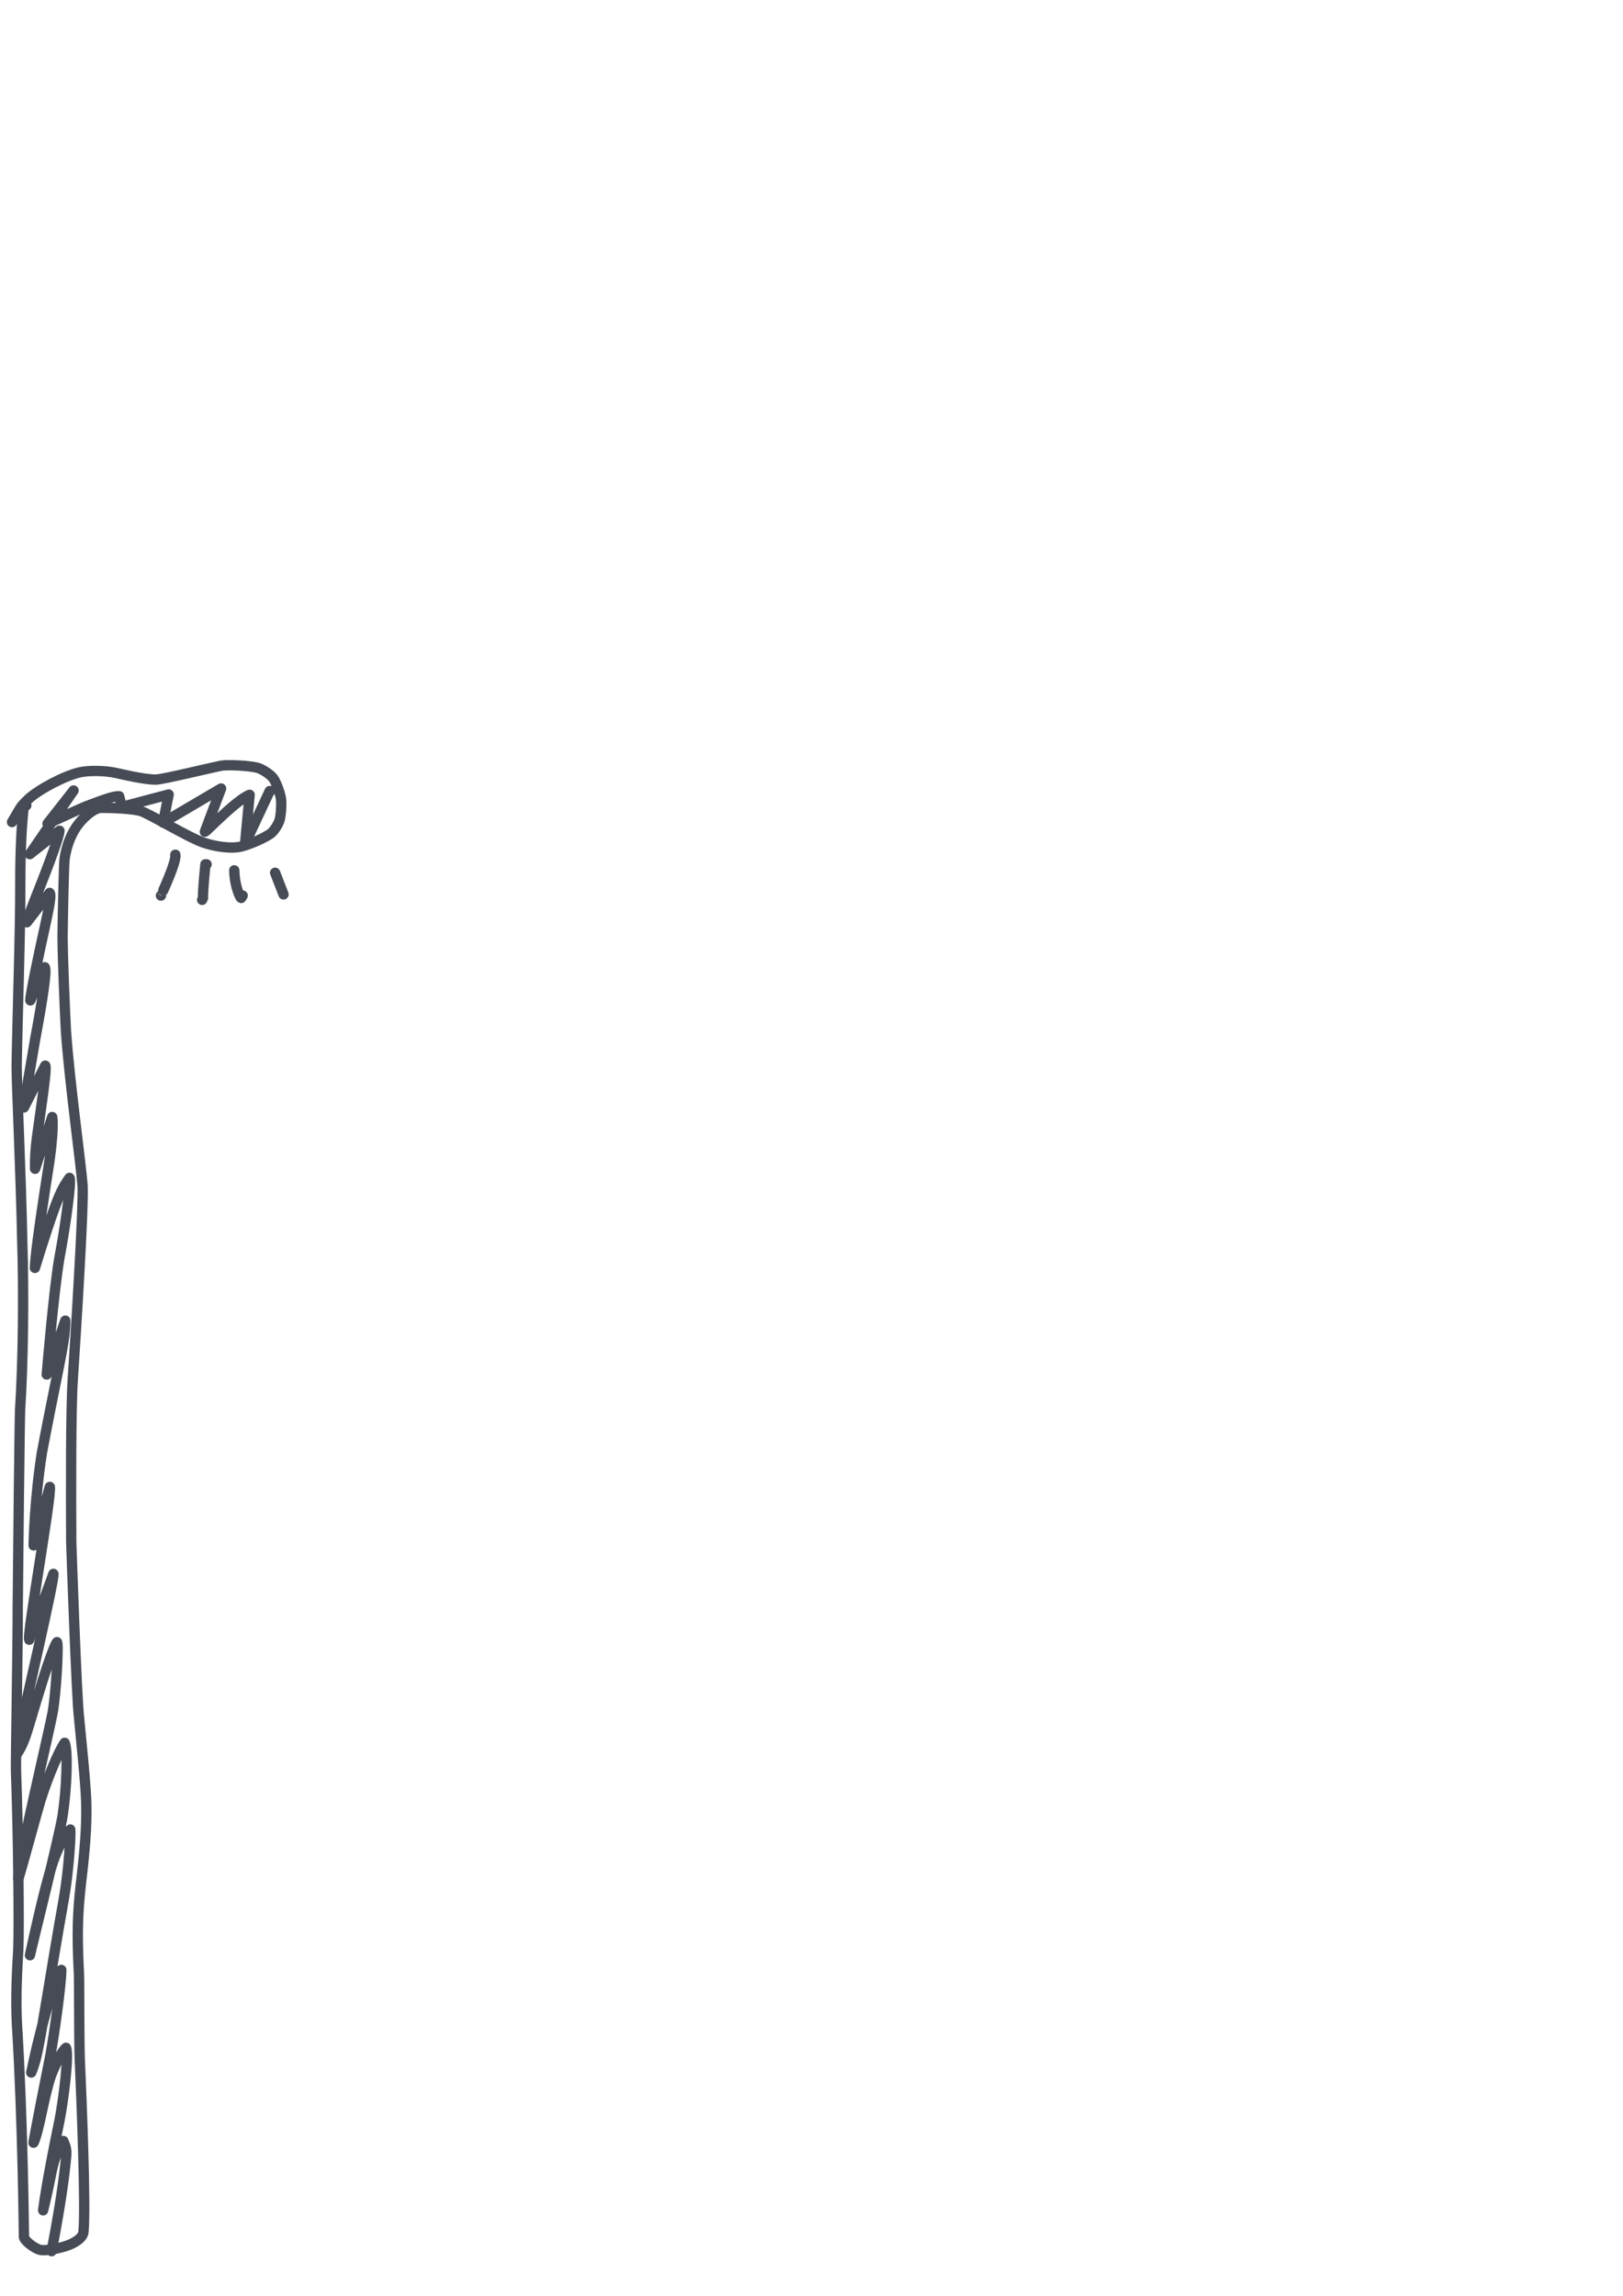 <?xml version="1.0" encoding="UTF-8" standalone="no"?>
<!DOCTYPE svg PUBLIC "-//W3C//DTD SVG 1.1//EN" "http://www.w3.org/Graphics/SVG/1.1/DTD/svg11.dtd">
<svg width="64.20" height="90.84" viewBox="0.00 0.00 535.00 757.00" xmlns="http://www.w3.org/2000/svg" xmlns:xlink="http://www.w3.org/1999/xlink">
<g stroke-linecap="round" transform="translate(44.00, 155.00)" id="182-가로등">
<path d="M-35.32,110.53 C-35.32,110.53 -36.11,110.53 -36.11,110.53 C-37.28,119.54 -37.31,132.22 -37.31,136.25 C-37.24,150.92 -38.27,181.11 -38.51,196.38 C-38.56,201.38 -37.11,231.71 -36.67,254.07 C-36.10,271.52 -36.37,294.27 -37.37,309.58 C-37.56,314.31 -38.01,357.95 -38.15,374.66 C-38.13,388.50 -38.81,424.52 -38.73,428.77 C-37.96,449.03 -37.65,481.18 -37.97,487.71 C-38.36,494.27 -38.89,503.52 -38.41,512.48 C-36.47,543.48 -36.12,582.25 -36.11,582.47 C-36.06,583.52 -33.00,586.08 -30.83,586.69 C-28.63,587.26 -22.51,585.81 -20.24,584.64 C-18.29,583.63 -16.65,582.43 -16.48,580.80 C-15.70,572.26 -17.08,538.20 -17.73,523.27 C-17.96,513.88 -17.85,498.38 -17.98,495.76 C-18.67,482.22 -18.41,475.80 -17.36,466.20 C-15.99,454.77 -15.34,446.87 -15.58,438.88 C-15.81,432.16 -17.30,418.28 -17.97,410.99 C-18.73,405.06 -20.47,355.52 -20.52,353.18 C-20.59,338.61 -20.69,308.71 -19.99,299.46 C-18.82,281.63 -16.40,242.60 -16.77,235.92 C-17.30,228.81 -21.11,201.38 -22.26,184.96 C-22.66,177.31 -23.29,162.14 -23.38,153.85 C-23.29,146.56 -22.96,129.88 -22.70,128.03 C-22.05,123.80 -20.58,119.74 -18.01,116.49 C-15.64,113.57 -12.65,111.36 -10.75,111.32 C-6.54,111.30 -0.49,111.62 2.23,112.32 C4.90,113.04 17.98,121.06 23.25,122.85 C27.11,124.12 31.93,124.80 35.11,124.17 C38.11,123.52 43.74,121.06 45.52,119.54 C46.55,118.61 47.75,116.72 48.18,115.28 C48.60,113.74 48.85,110.20 48.63,108.39 C48.36,106.49 47.07,102.96 46.13,101.64 C45.18,100.36 42.78,98.74 41.15,98.20 C38.34,97.33 30.97,97.11 29.22,97.38 C26.76,97.79 10.19,101.85 7.58,101.99 C4.11,102.15 -4.37,100.14 -5.54,99.87 C-9.58,98.94 -14.86,98.99 -17.66,99.60 C-22.68,100.74 -31.20,105.19 -34.75,108.53 C-35.80,109.52 -36.54,110.32 -36.99,110.92 C-37.47,111.57 -39.36,114.86 -40.04,116.01" fill="none" stroke="rgb(70, 75, 85)" stroke-width="3.40" stroke-opacity="1.00" stroke-linejoin="round"/>
<path d="M13.80,127.17 C13.80,127.17 13.80,126.77 13.80,126.77 C14.27,129.14 9.03,140.26 9.05,140.23 C9.05,140.22 9.05,140.24 9.05,140.24" fill="none" stroke="rgb(70, 75, 85)" stroke-width="3.40" stroke-opacity="1.00" stroke-linejoin="round"/>
<path d="M24.10,129.94 C24.10,129.94 23.71,129.94 23.71,129.94 C23.60,130.89 22.92,138.05 22.92,140.30 C22.92,140.79 22.92,141.03 22.92,141.04 C22.90,141.10 22.80,141.31 22.63,141.66" fill="none" stroke="rgb(70, 75, 85)" stroke-width="3.40" stroke-opacity="1.00" stroke-linejoin="round"/>
<path d="M33.22,131.92 C33.24,133.59 33.52,135.81 34.06,137.70 C34.59,139.57 35.26,140.98 35.50,141.04 C35.50,141.04 35.99,140.24 35.99,140.24" fill="none" stroke="rgb(70, 75, 85)" stroke-width="3.40" stroke-opacity="1.00" stroke-linejoin="round"/>
<path d="M46.69,132.72 C46.69,132.72 49.46,139.85 49.46,139.85" fill="none" stroke="rgb(70, 75, 85)" stroke-width="3.40" stroke-opacity="1.00" stroke-linejoin="round"/>
<path d="M45.10,105.78 C45.10,105.78 44.90,105.78 44.90,105.78 C44.90,105.78 36.78,123.14 36.78,123.14 C36.78,123.14 38.29,107.02 38.29,107.02 C35.25,108.24 30.13,113.08 27.32,115.73 C24.16,118.82 23.95,118.98 23.52,119.20 C23.52,119.20 28.88,104.94 28.88,104.94 C28.88,104.94 9.76,116.18 9.76,116.18 C9.76,116.18 11.60,106.91 11.60,106.91 C11.60,106.91 -3.86,111.01 -3.86,111.01 C-3.86,111.01 -4.72,107.49 -4.72,107.49 C-6.35,107.40 -9.73,108.56 -15.43,110.75 C-19.22,112.26 -27.87,116.43 -28.34,116.53 C-28.34,116.53 -19.75,105.60 -19.75,105.60 C-19.75,105.60 -34.18,126.60 -34.18,126.60 C-34.18,126.60 -24.39,118.86 -24.39,118.86 C-24.54,121.46 -29.73,134.62 -32.50,141.58 C-34.55,146.81 -34.86,147.78 -35.15,149.05 C-35.15,149.05 -27.63,139.36 -27.63,139.36 C-26.98,140.01 -27.90,144.64 -29.21,150.52 C-30.91,158.20 -34.01,172.69 -34.00,174.80 C-34.00,174.80 -29.24,163.88 -29.24,163.88 C-28.45,164.94 -30.15,175.50 -32.43,187.71 C-33.78,195.45 -35.99,208.55 -36.11,210.09 C-36.11,210.09 -29.08,196.30 -29.08,196.30 C-28.43,197.14 -30.73,211.98 -31.82,219.98 C-32.30,223.71 -32.52,227.25 -32.44,230.31 C-32.44,230.31 -26.79,213.24 -26.79,213.24 C-26.32,216.34 -27.11,223.57 -27.69,227.64 C-31.81,254.00 -32.33,259.62 -32.49,262.99 C-30.34,256.01 -26.52,243.69 -24.02,238.28 C-23.16,236.42 -22.37,235.10 -21.09,233.31 C-20.38,234.00 -22.32,248.58 -24.41,259.65 C-26.23,269.99 -28.58,297.77 -28.59,298.14 C-28.59,298.14 -22.47,280.36 -22.47,280.36 C-22.36,284.12 -23.66,290.72 -24.41,294.63 C-26.07,302.87 -29.04,317.67 -30.17,323.84 C-32.57,339.03 -32.90,353.26 -32.92,354.47 C-32.92,354.47 -27.58,335.18 -27.58,335.18 C-26.95,338.22 -35.20,384.14 -34.37,385.57 C-34.37,385.57 -26.40,363.85 -26.40,363.85 C-25.72,364.41 -36.51,410.87 -37.63,416.37 C-38.05,418.44 -38.24,420.14 -38.46,423.24 C-36.64,420.78 -35.52,417.45 -34.24,413.14 C-27.33,389.63 -25.53,386.67 -25.21,386.36 C-24.62,386.83 -25.48,403.15 -26.66,409.64 C-27.84,416.02 -37.22,455.16 -37.90,463.16 C-37.92,463.47 -37.95,463.89 -37.96,464.42 C-37.12,462.00 -31.78,442.23 -30.64,438.48 C-28.12,430.44 -24.41,421.94 -22.68,419.55 C-21.57,422.11 -21.98,434.44 -23.35,443.50 C-24.31,449.78 -33.51,486.61 -34.13,489.58 C-32.58,482.33 -29.29,467.55 -26.85,459.80 C-24.32,451.96 -21.26,448.32 -20.83,448.14 C-20.62,449.46 -21.32,461.72 -22.90,470.65 C-27.60,497.01 -30.74,518.83 -32.40,524.45 C-33.01,526.51 -33.37,527.54 -33.71,528.25 C-33.33,526.35 -32.48,522.60 -31.89,520.01 C-26.83,499.10 -24.19,494.48 -23.79,494.41 C-23.82,499.19 -26.11,515.64 -27.34,522.32 C-28.99,530.61 -32.49,548.25 -32.95,551.38 C-32.20,550.01 -31.21,546.04 -30.12,540.82 C-29.08,535.91 -27.91,531.13 -27.00,528.77 C-25.53,525.09 -23.47,521.04 -22.23,520.09 C-21.29,522.33 -22.83,535.83 -24.35,543.87 C-28.58,564.20 -29.59,572.17 -29.78,573.67 C-28.47,568.29 -27.46,563.31 -26.85,560.22 C-26.08,556.66 -24.37,552.02 -23.11,550.82 C-22.33,552.56 -22.05,553.76 -22.16,555.39 C-22.66,562.50 -24.60,574.33 -25.91,581.39 C-26.17,582.74 -26.71,585.61 -27.00,587.14" fill="none" stroke="rgb(70, 75, 85)" stroke-width="3.40" stroke-opacity="1.00" stroke-linejoin="round"/>
</g>
</svg>
